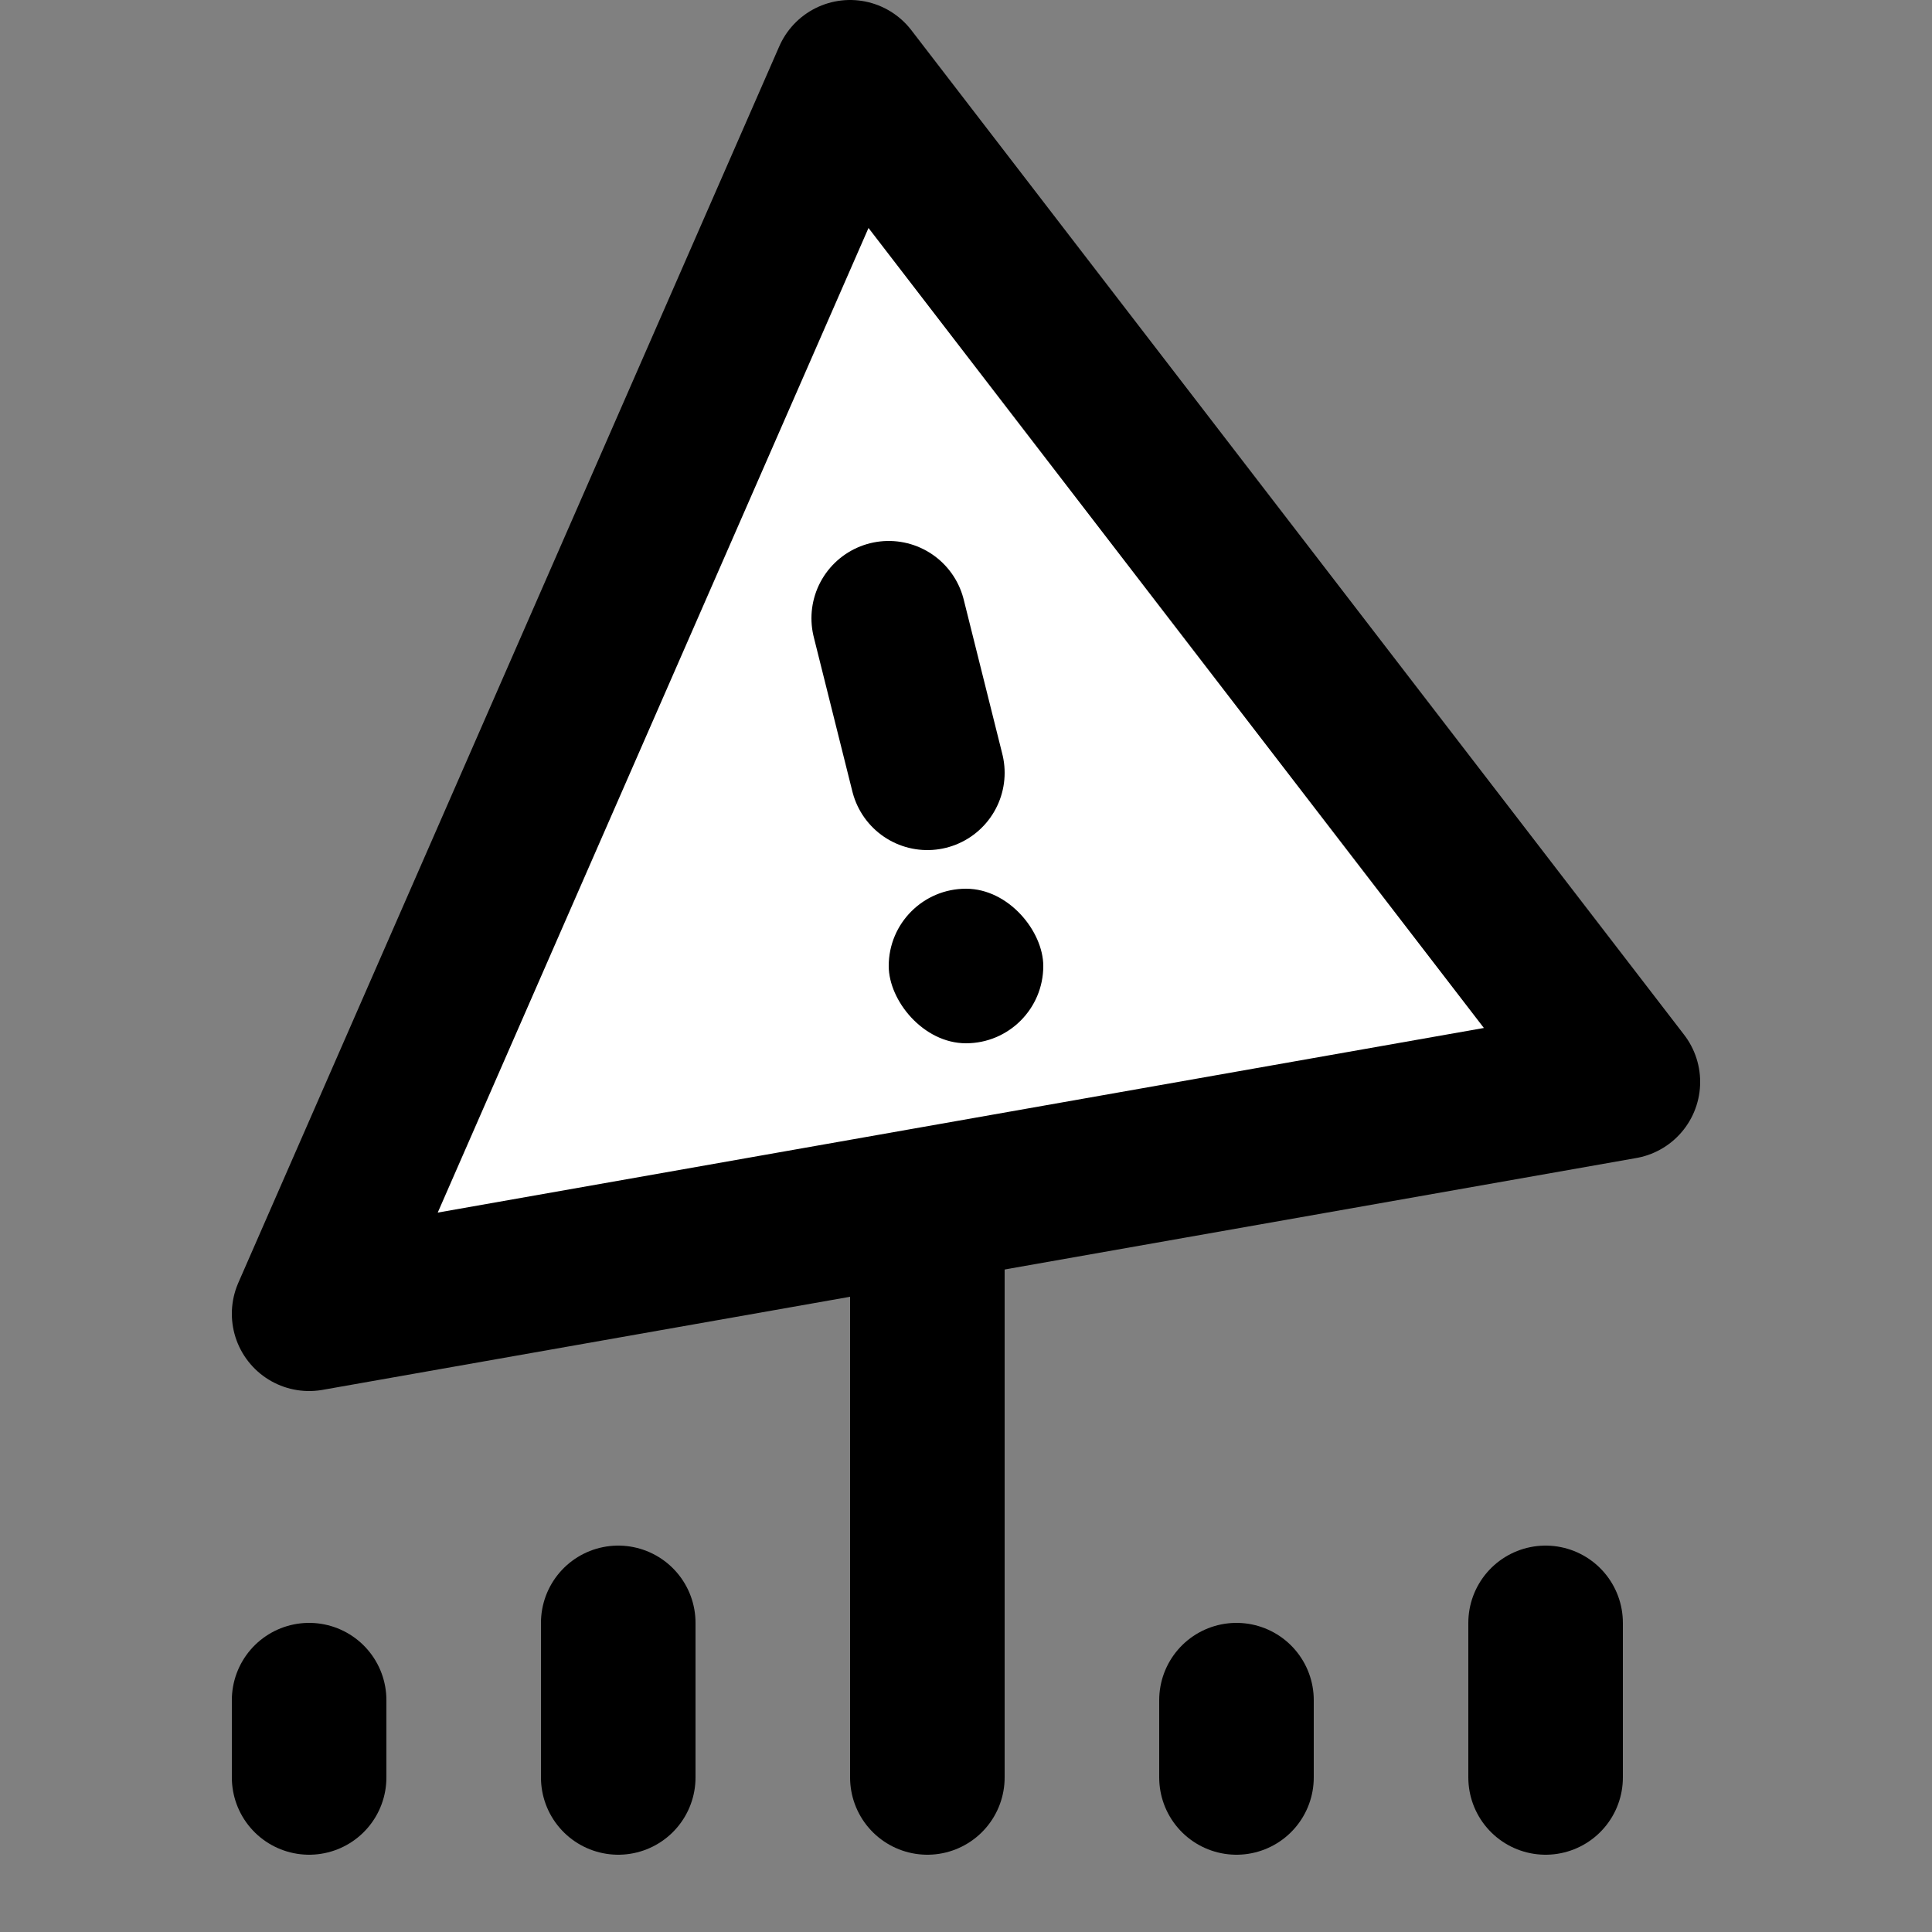 <svg width="25" height="25" viewBox="0 0 25 25" fill="none" xmlns="http://www.w3.org/2000/svg">
<rect x="0" y="0" width="25" height="25" fill="#808080" stroke="none"/>
<path d="M21 14L11 1L4 17L21 14Z" fill="white" stroke="black" stroke-width="2" stroke-linecap="round" stroke-linejoin="round"/>
<path d="M12 16V23" stroke="black" stroke-width="2" stroke-linecap="round"/>
<path d="M11.5 8L12 10" stroke="black" stroke-width="2" stroke-linecap="round"/>
<rect x="11.5" y="11.5" width="2" height="2" rx="1" fill="black"/>
<path d="M8 23V21M4 23V22M16 23V22M20 23V21" stroke="black" stroke-width="2" stroke-linecap="round"/>
</svg>
